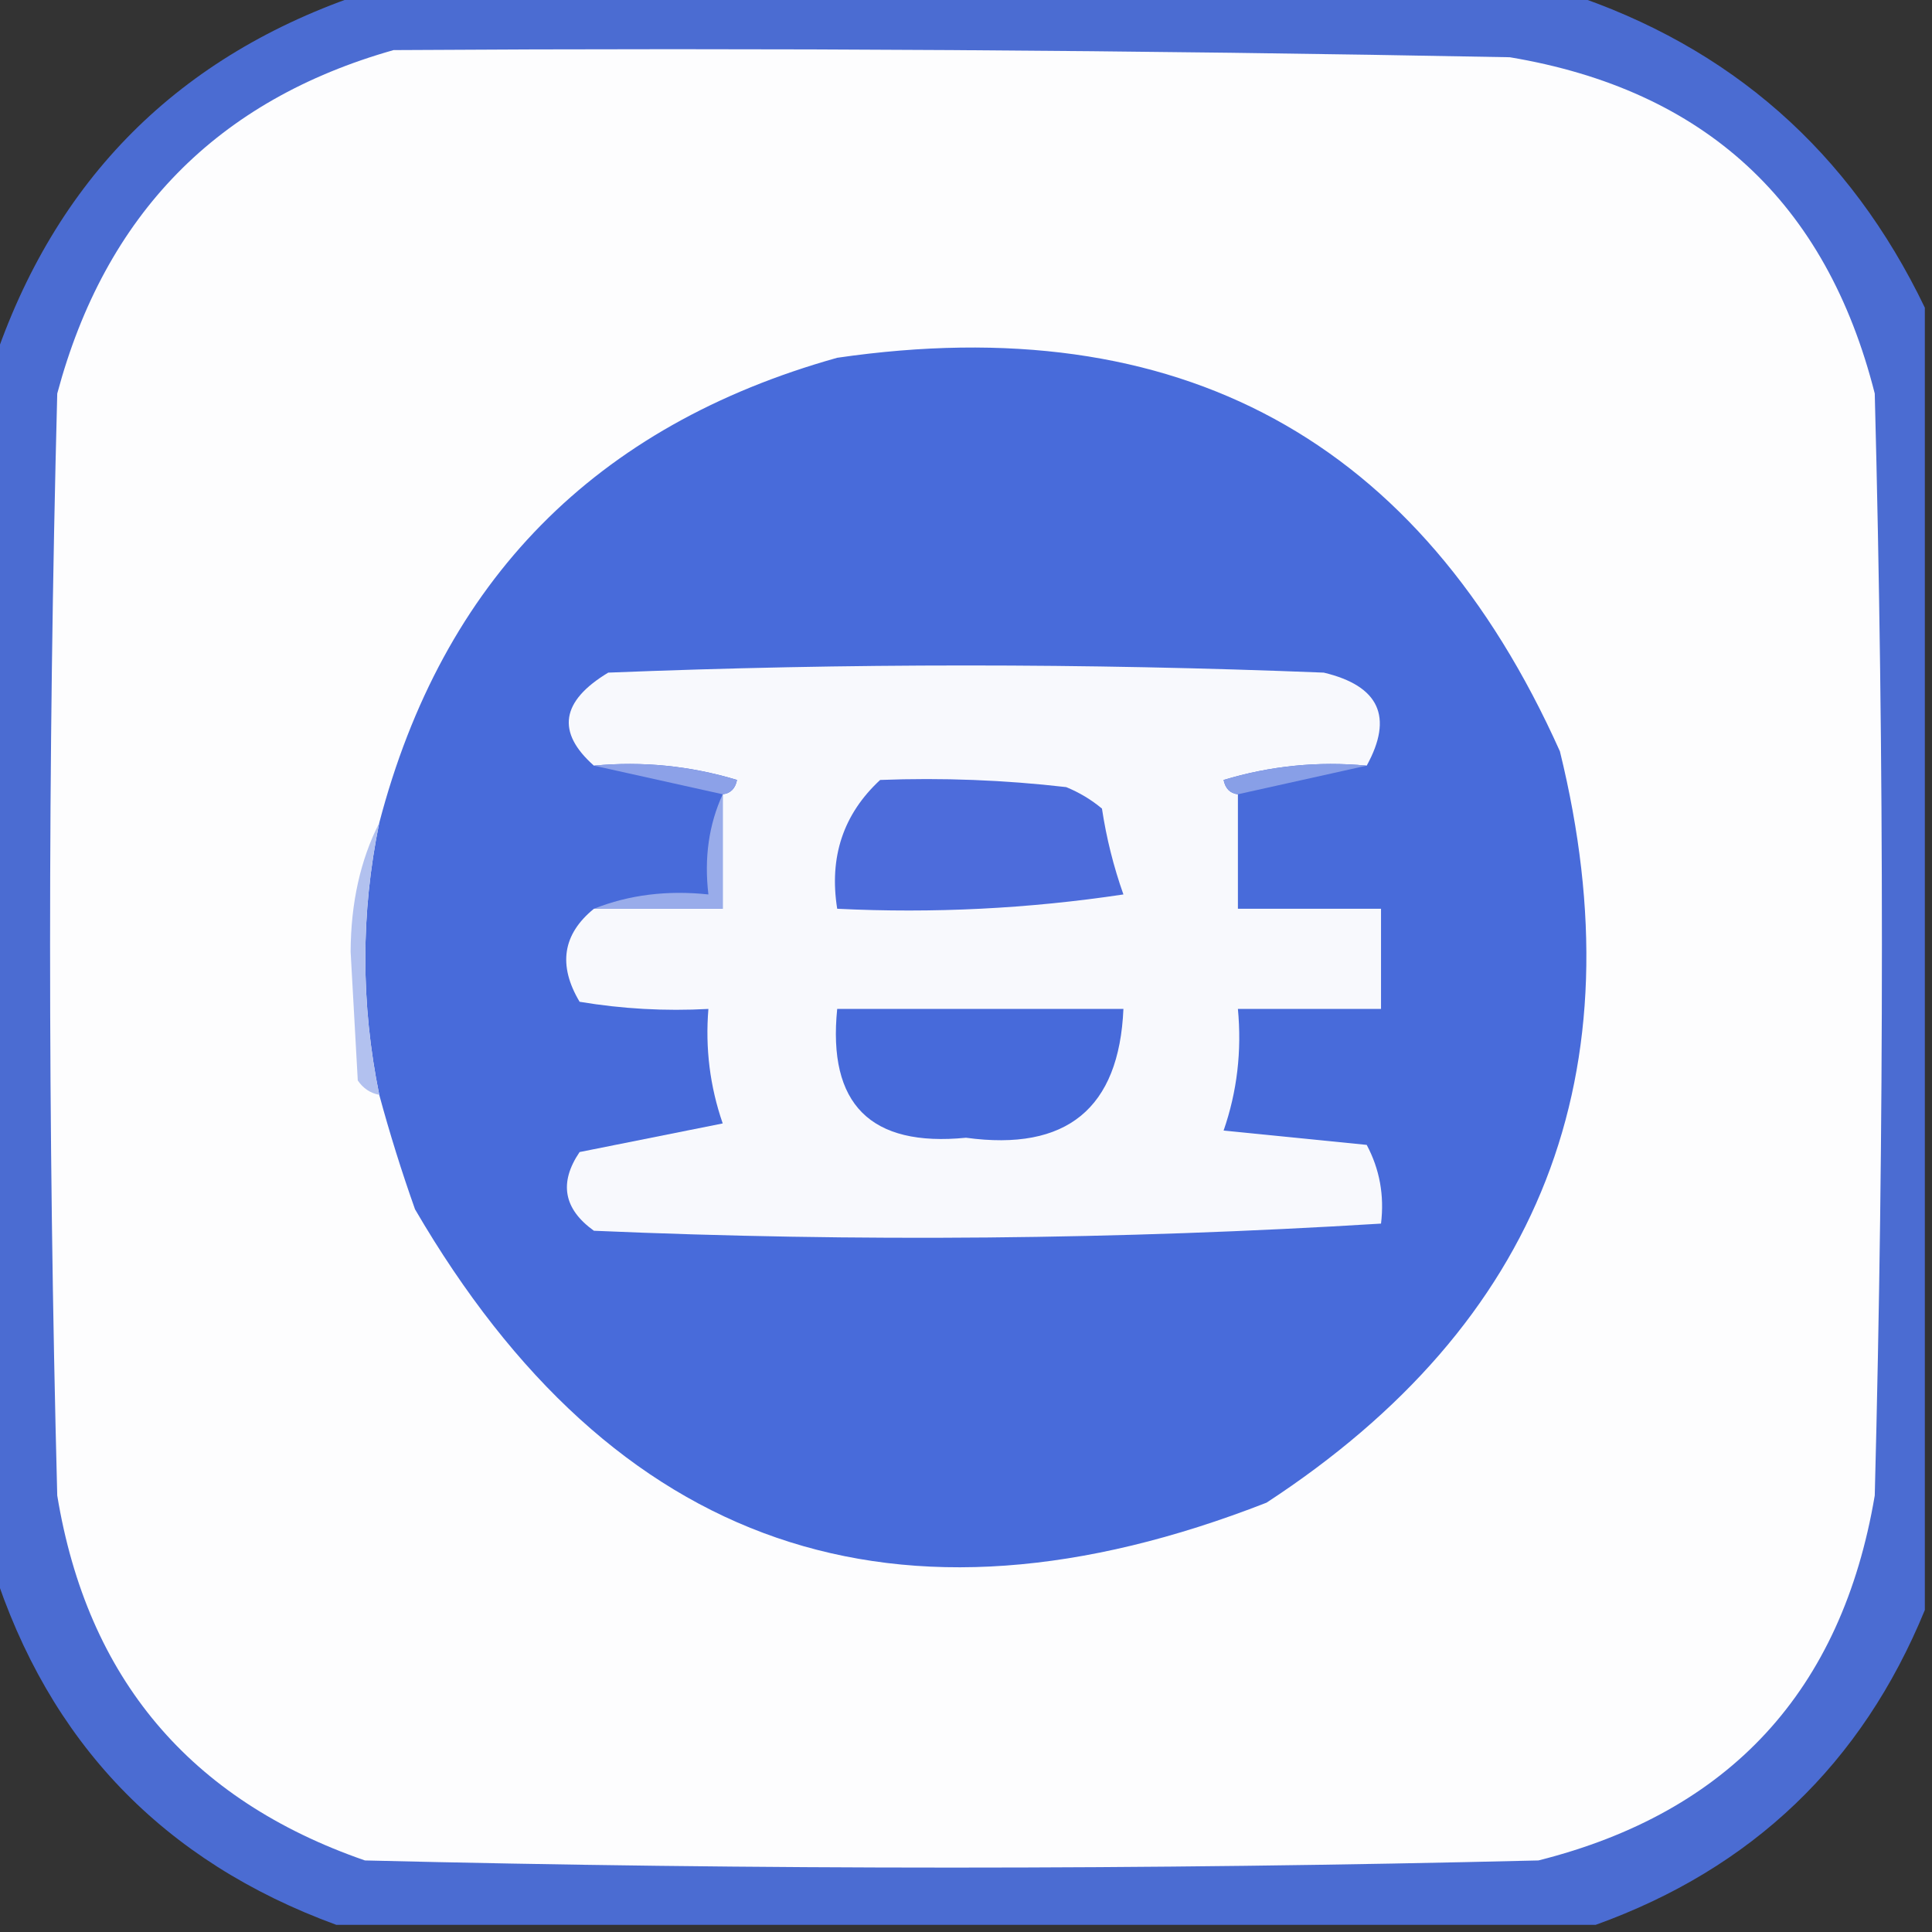 <?xml version="1.0" encoding="UTF-8"?>
<!DOCTYPE svg PUBLIC "-//W3C//DTD SVG 1.1//EN" "http://www.w3.org/Graphics/SVG/1.1/DTD/svg11.dtd">
<svg xmlns="http://www.w3.org/2000/svg" version="1.1" width="135px" height="135px" style="shape-rendering:geometricPrecision; text-rendering:geometricPrecision; image-rendering:optimizeQuality; fill-rule:evenodd; clip-rule:evenodd" xmlns:xlink="http://www.w3.org/1999/xlink">
<rect width="100%" height="100%" fill="#333333" stroke="none"/>
<g><path style="opacity:0.943" fill="#4d6fdb" d="M 25.5,-0.5 C 53.5,-0.5 81.5,-0.5 109.5,-0.5C 120.922,3.252 129.256,10.585 134.5,21.5C 134.5,51.833 134.5,82.167 134.5,112.5C 130.103,123.23 122.436,130.563 111.5,134.5C 82.167,134.5 52.833,134.5 23.5,134.5C 11.407,130.074 3.407,121.74 -0.5,109.5C -0.5,81.5 -0.5,53.5 -0.5,25.5C 3.833,12.5 12.5,3.833 25.5,-0.5 Z"/></g>
<g><path style="opacity:1" fill="#fdfdfe" d="M 27.5,3.5 C 53.502,3.333 79.502,3.5 105.5,4C 119.113,6.279 127.613,14.113 131,27.5C 131.667,53.167 131.667,78.833 131,104.5C 128.697,118.135 120.863,126.635 107.5,130C 80.167,130.667 52.833,130.667 25.5,130C 13.266,125.766 6.099,117.266 4,104.5C 3.333,78.833 3.333,53.167 4,27.5C 7.349,14.985 15.182,6.985 27.5,3.5 Z"/></g>
<g><path style="opacity:1" fill="#486bda" d="M 26.5,76.5 C 25.204,70.136 25.204,63.803 26.5,57.5C 30.93,40.569 41.597,29.736 58.5,25C 82.394,21.525 99.227,30.692 109,52.5C 114.519,74.959 107.686,92.459 88.5,105C 62.68,115.096 42.847,108.263 29,84.5C 28.059,81.846 27.226,79.179 26.5,76.5 Z"/></g>
<g><path style="opacity:1" fill="#f8f9fd" d="M 95.5,53.5 C 92.102,53.18 88.768,53.513 85.5,54.5C 85.624,55.107 85.957,55.44 86.5,55.5C 86.5,58.167 86.5,60.833 86.5,63.5C 89.833,63.5 93.167,63.5 96.5,63.5C 96.5,65.833 96.5,68.167 96.5,70.5C 93.167,70.5 89.833,70.5 86.5,70.5C 86.777,73.448 86.444,76.281 85.5,79C 88.833,79.333 92.167,79.667 95.5,80C 96.406,81.7 96.739,83.533 96.5,85.5C 78.198,86.627 59.865,86.794 41.5,86C 39.38,84.477 39.047,82.644 40.5,80.5C 43.833,79.833 47.167,79.167 50.5,78.5C 49.607,75.916 49.274,73.249 49.5,70.5C 46.482,70.665 43.482,70.498 40.5,70C 38.98,67.448 39.313,65.282 41.5,63.5C 44.5,63.5 47.5,63.5 50.5,63.5C 50.5,60.833 50.5,58.167 50.5,55.5C 51.043,55.44 51.376,55.107 51.5,54.5C 48.232,53.513 44.898,53.18 41.5,53.5C 38.861,51.162 39.194,48.995 42.5,47C 59.167,46.333 75.833,46.333 92.5,47C 96.375,47.926 97.375,50.092 95.5,53.5 Z"/></g>
<g><path style="opacity:1" fill="#8ca1e8" d="M 41.5,53.5 C 44.898,53.18 48.232,53.513 51.5,54.5C 51.376,55.107 51.043,55.44 50.5,55.5C 47.5,54.833 44.5,54.167 41.5,53.5 Z"/></g>
<g><path style="opacity:1" fill="#889fe7" d="M 95.5,53.5 C 92.5,54.167 89.5,54.833 86.5,55.5C 85.957,55.44 85.624,55.107 85.5,54.5C 88.768,53.513 92.102,53.18 95.5,53.5 Z"/></g>
<g><path style="opacity:1" fill="#4d6cdb" d="M 61.5,54.5 C 65.846,54.334 70.179,54.501 74.5,55C 75.416,55.374 76.25,55.874 77,56.5C 77.311,58.556 77.811,60.556 78.5,62.5C 71.867,63.497 65.2,63.83 58.5,63.5C 57.924,59.888 58.924,56.888 61.5,54.5 Z"/></g>
<g><path style="opacity:1" fill="#99acea" d="M 50.5,55.5 C 50.5,58.167 50.5,60.833 50.5,63.5C 47.5,63.5 44.5,63.5 41.5,63.5C 43.948,62.527 46.615,62.194 49.5,62.5C 49.198,59.941 49.532,57.607 50.5,55.5 Z"/></g>
<g><path style="opacity:1" fill="#b2c1ef" d="M 26.5,57.5 C 25.204,63.803 25.204,70.136 26.5,76.5C 25.883,76.389 25.383,76.056 25,75.5C 24.833,72.5 24.667,69.5 24.5,66.5C 24.517,63.087 25.184,60.087 26.5,57.5 Z"/></g>
<g><path style="opacity:1" fill="#476ada" d="M 58.5,70.5 C 65.167,70.5 71.833,70.5 78.5,70.5C 78.197,77.461 74.531,80.461 67.5,79.5C 60.827,80.16 57.827,77.16 58.5,70.5 Z"/></g>
</svg>
